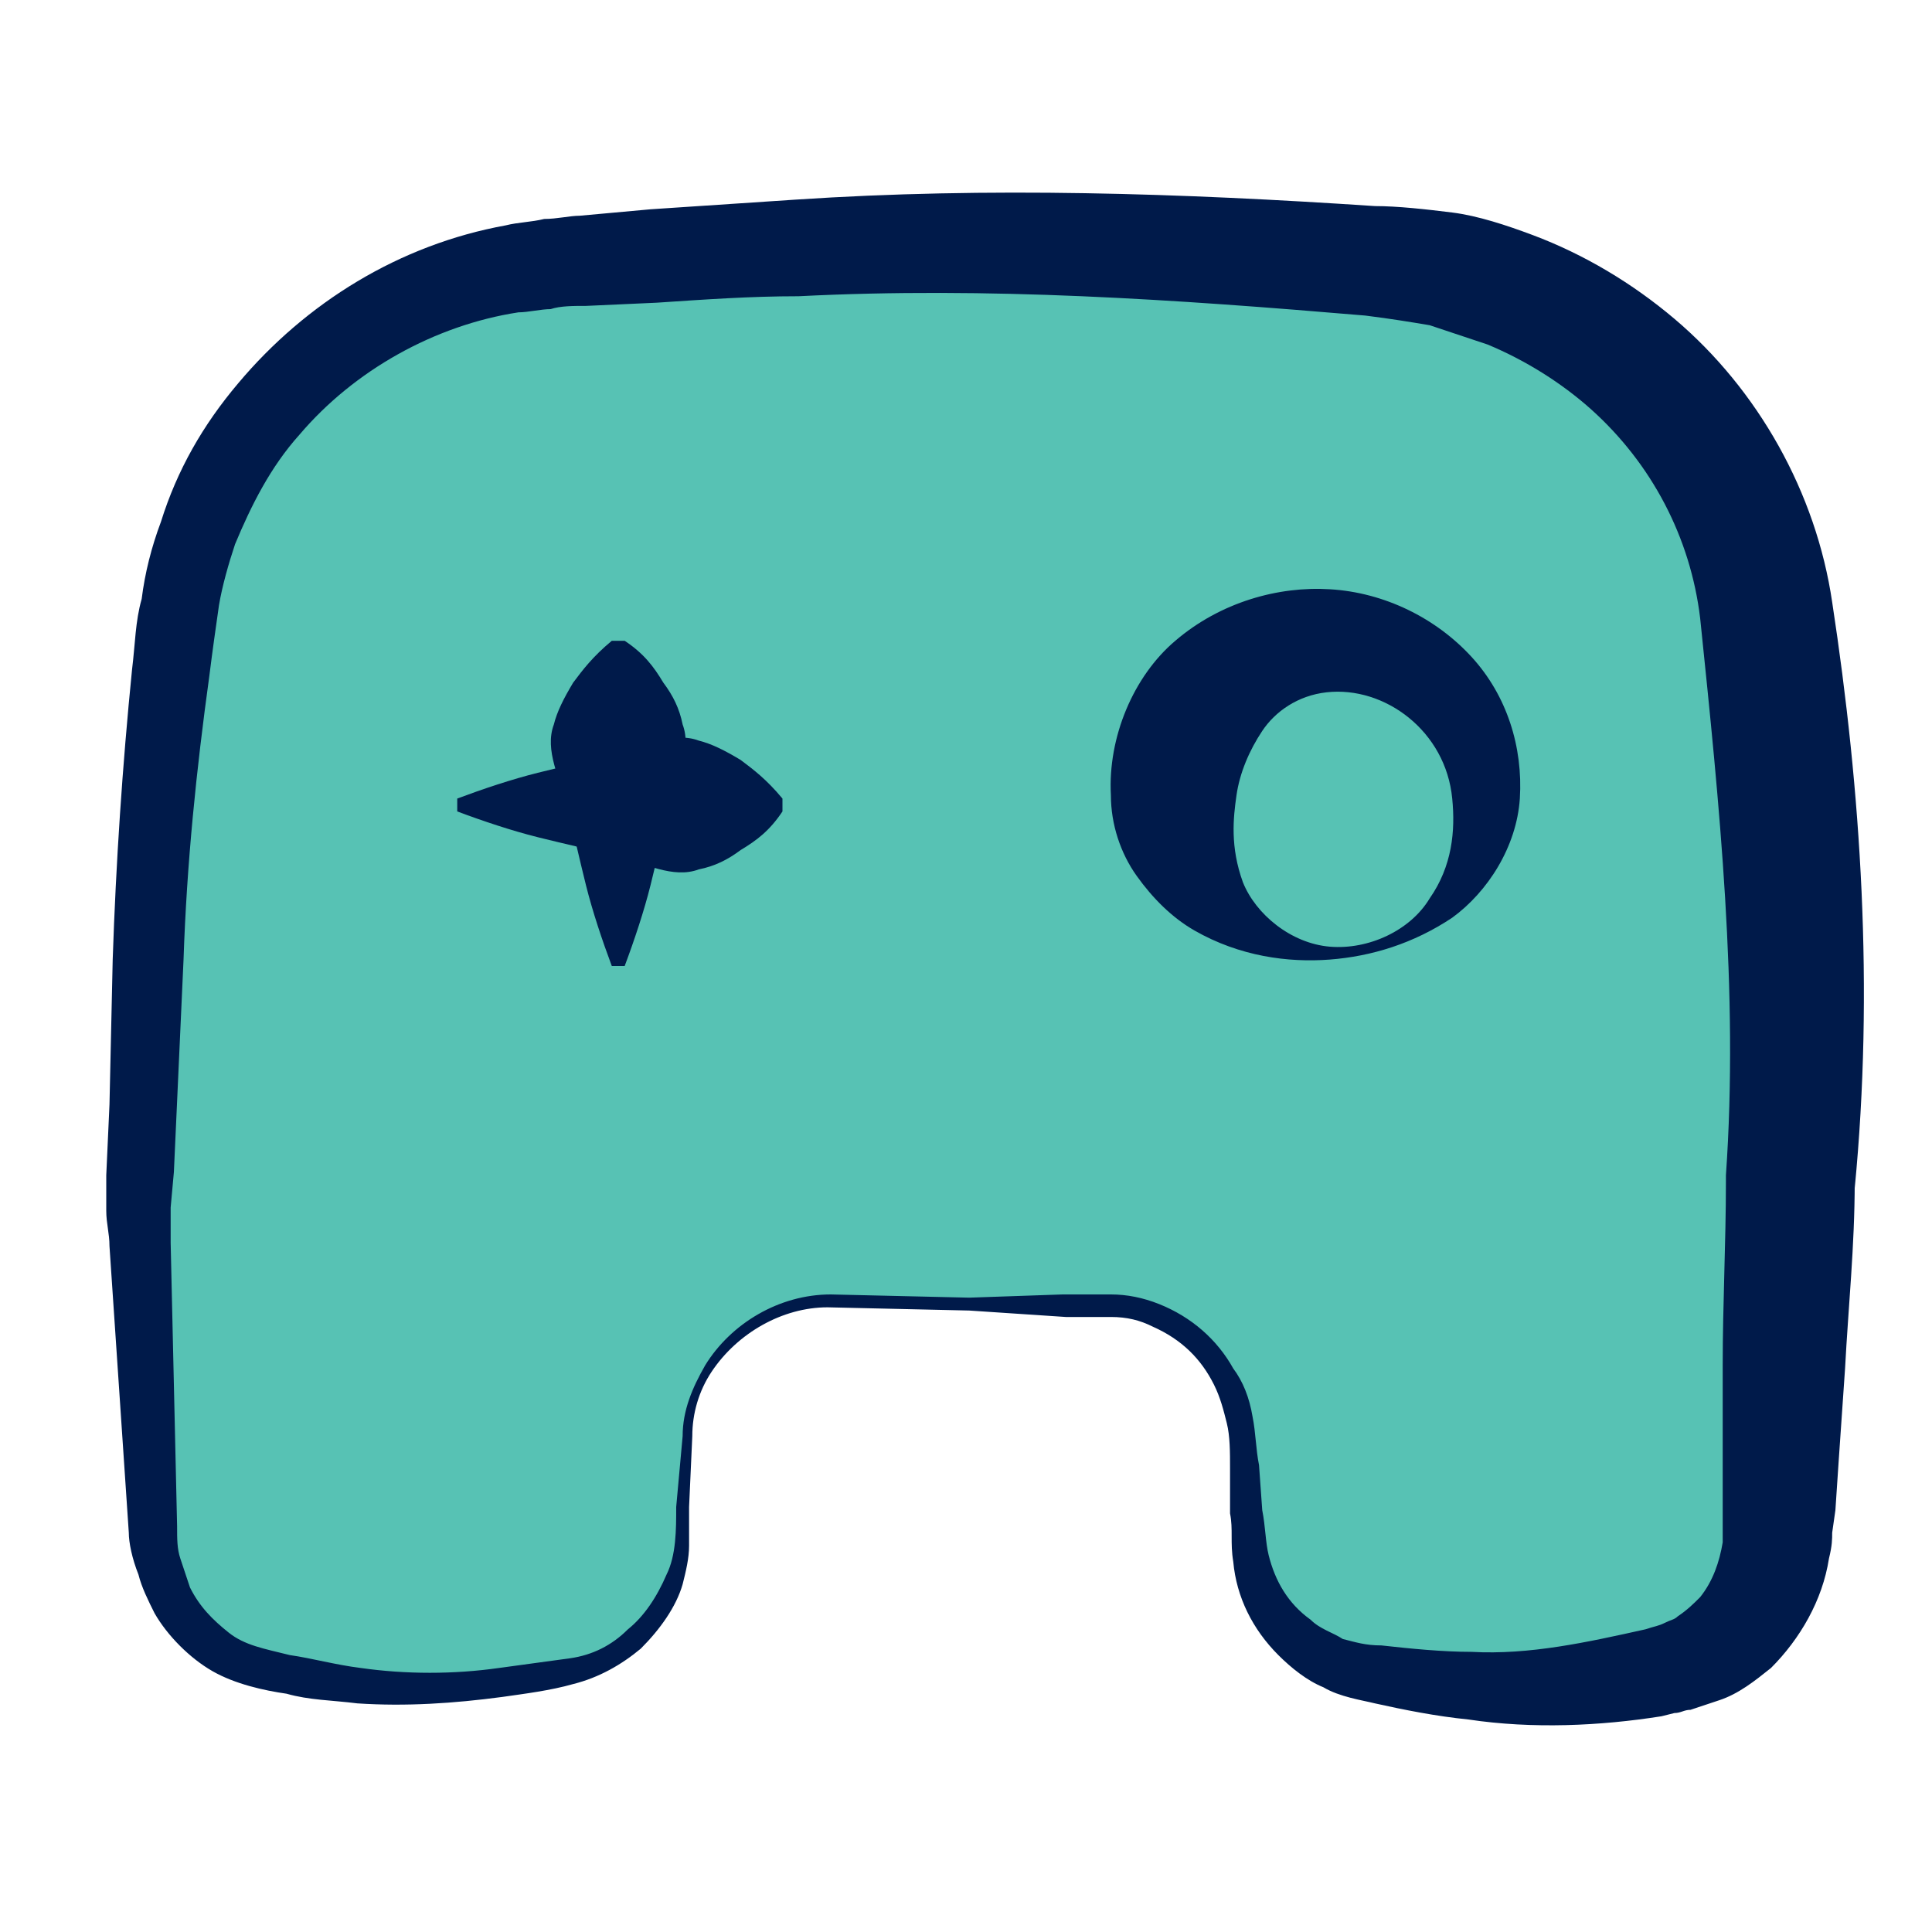 <svg width="60" height="60" viewBox="0 0 60 60" fill="none" xmlns="http://www.w3.org/2000/svg">
<path d="M30.1 40.5C28.7 40.5 27.2 40.5 25.7 40.4C23.4 40.3 21.4 42.1 21.3 44.4C21.2 45.3 21.2 46.2 21.1 47.1V47.8C21 49.8 19.5 51.4 17.6 51.8C16.1 52.1 14.5 52.3 12.9 52.3C11.3 52.3 9.7 52.1 8.2 51.8C6.3 51.4 4.8 49.8 4.7 47.8V47.1C4.5 44 4.3 40.8 4.3 37.6C4.3 35.1 4.4 32.7 4.6 30.4C4.7 26.6 5.1 22.8 5.6 19C6.4 13.1 11.3 8.6 17.2 8.2C21.4 7.9 25.8 7.6 30.3 7.6C34.8 7.6 39.1 7.9 43.4 8.2C49.1 8.6 54 13.1 54.7 19C55.5 24.9 56 30.8 55.5 36.7C55.5 37 55.5 37.4 55.5 37.7C55.5 41 55.3 44.2 55.1 47.2C55.1 47.4 55.1 47.7 55.1 47.9C55 49.9 53.5 51.5 51.6 51.9C50.1 52.2 48.5 52.4 46.9 52.4C45.3 52.4 43.7 52.2 42.2 51.9C40.3 51.5 38.8 49.9 38.7 47.9C38.7 47.7 38.7 47.4 38.7 47.2C38.6 46.3 38.6 45.4 38.5 44.5C38.4 42.2 36.4 40.4 34.1 40.5C32.7 40.5 31.4 40.5 30.1 40.5Z" fill="#57c2b4"/>
<path d="M30.1 40.7L25.7 40.6C24.3 40.6 22.9 41.4 22.1 42.6C21.7 43.2 21.5 43.9 21.5 44.6L21.4 46.8V48C21.4 48.4 21.3 48.8 21.2 49.2C21 49.9 20.5 50.6 19.9 51.2C19.3 51.7 18.6 52.1 17.8 52.3C17.1 52.5 16.3 52.6 15.6 52.7C14.1 52.9 12.6 53 11.1 52.9C10.3 52.8 9.6 52.8 8.9 52.6C8.2 52.5 7.3 52.3 6.6 51.9C5.9 51.5 5.2 50.8 4.8 50.1C4.6 49.7 4.4 49.3 4.3 48.9C4.1 48.4 4 47.9 4 47.6L3.4 38.7C3.4 38.3 3.3 38 3.3 37.6V36.5L3.4 34.3L3.5 29.8C3.6 26.8 3.8 23.8 4.1 20.8C4.2 20 4.2 19.3 4.4 18.6C4.5 17.8 4.7 17 5 16.2C5.5 14.6 6.3 13.2 7.4 11.9C9.5 9.4 12.4 7.6 15.7 7C16.1 6.9 16.5 6.9 16.9 6.8C17.3 6.8 17.7 6.7 18 6.7L20.2 6.5C21.7 6.4 23.2 6.3 24.7 6.2C30.7 5.8 36.7 6 42.7 6.4C43.4 6.4 44.3 6.5 45.1 6.6C45.9 6.7 46.8 7 47.6 7.3C49.2 7.9 50.7 8.8 52 9.9C54.6 12.1 56.4 15.3 56.9 18.7C57.8 24.6 58.2 30.7 57.6 36.9V36.7C57.6 38.7 57.4 40.6 57.3 42.5L57.1 45.4L57 46.9L56.9 47.6C56.9 47.8 56.9 48 56.8 48.4C56.6 49.7 55.9 50.9 55 51.8C54.5 52.2 54 52.6 53.4 52.8C53.1 52.9 52.8 53 52.5 53.1C52.3 53.1 52.2 53.2 52 53.2L51.6 53.3C49.7 53.6 47.6 53.7 45.6 53.4C44.6 53.3 43.6 53.1 42.7 52.9C42.3 52.8 41.6 52.7 41.1 52.4C40.6 52.2 40.1 51.8 39.7 51.4C38.9 50.6 38.4 49.6 38.3 48.5C38.2 47.9 38.3 47.5 38.2 47V45.6C38.2 45.1 38.2 44.6 38.1 44.2C38 43.8 37.9 43.4 37.7 43C37.3 42.2 36.7 41.6 35.8 41.2C35.4 41 35 40.9 34.5 40.9C34.1 40.9 33.6 40.9 33.1 40.9L30.1 40.7ZM30.1 40.3L33 40.2C33.5 40.2 33.9 40.2 34.5 40.2C35 40.2 35.5 40.3 36 40.5C37 40.9 37.8 41.6 38.3 42.5C38.6 42.9 38.8 43.4 38.9 44C39 44.5 39 45 39.1 45.5L39.2 46.9C39.3 47.4 39.3 47.9 39.4 48.3C39.6 49.1 40 49.8 40.7 50.3C41 50.6 41.4 50.7 41.7 50.9C42.1 51 42.4 51.1 42.9 51.1C43.8 51.2 44.8 51.3 45.7 51.3C47.5 51.4 49.3 51 51.1 50.6C51.4 50.5 51.5 50.5 51.7 50.4C51.9 50.3 52 50.3 52.1 50.2C52.4 50 52.6 49.8 52.8 49.6C53.2 49.1 53.4 48.5 53.5 47.9V47.3V46.6V45.2V42.4C53.5 40.5 53.6 38.6 53.6 36.7V36.6V36.5C54 30.8 53.4 25 52.8 19.2C52.5 16.7 51.3 14.4 49.4 12.7C48.5 11.9 47.4 11.2 46.2 10.7C45.6 10.5 45 10.3 44.4 10.1C43.8 10 43.2 9.9 42.4 9.8C36.5 9.3 30.7 8.9 24.8 9.2C23.3 9.2 21.9 9.3 20.4 9.4L18.2 9.5C17.8 9.5 17.4 9.5 17.1 9.6C16.8 9.6 16.4 9.7 16.1 9.7C13.5 10.1 11 11.5 9.3 13.5C8.4 14.5 7.8 15.7 7.3 16.9C7.1 17.5 6.9 18.2 6.8 18.8C6.7 19.5 6.6 20.2 6.5 21C6.1 23.9 5.8 26.8 5.7 29.8L5.5 34.2L5.4 36.4L5.3 37.5C5.3 37.9 5.3 38.2 5.3 38.6L5.5 47.4C5.5 47.8 5.5 48.1 5.6 48.4C5.7 48.7 5.8 49 5.9 49.3C6.2 49.9 6.6 50.3 7.1 50.7C7.6 51.1 8.2 51.2 9 51.4C9.7 51.5 10.4 51.7 11.2 51.8C12.6 52 14.1 52 15.5 51.8C16.2 51.7 17 51.6 17.7 51.5C18.4 51.4 19 51.1 19.5 50.6C20 50.2 20.4 49.6 20.7 48.9C21 48.3 21 47.5 21 46.8L21.2 44.6C21.2 43.8 21.5 43.1 21.9 42.4C22.7 41.1 24.2 40.2 25.8 40.2L30.1 40.3Z" fill="#001A4A"/>
<path d="M19 30C18.7 29.2 18.4 28.3 18.2 27.5C18 26.7 17.8 25.8 17.6 25C17.4 24.2 16.9 23.3 17.2 22.5C17.3 22.1 17.5 21.7 17.8 21.2C18.1 20.8 18.4 20.4 19 19.9H19.4C20 20.3 20.3 20.7 20.6 21.2C20.9 21.6 21.1 22 21.2 22.5C21.5 23.3 21 24.2 20.8 25C20.6 25.8 20.4 26.7 20.2 27.5C20 28.3 19.7 29.2 19.4 30H19Z" fill="#001A4A"/>
<path d="M14.2 24.8C15 24.5 15.9 24.2 16.7 24C17.5 23.8 18.4 23.6 19.2 23.4C20 23.2 20.9 22.7 21.7 23C22.1 23.1 22.5 23.3 23 23.6C23.4 23.9 23.8 24.2 24.3 24.8V25.2C23.9 25.8 23.5 26.1 23 26.4C22.6 26.7 22.2 26.9 21.7 27C20.9 27.3 20 26.8 19.2 26.6C18.4 26.4 17.5 26.2 16.7 26C15.9 25.8 15 25.5 14.2 25.2V24.8Z" fill="#001A4A"/>
<path d="M41.3 29.6C44.006 29.6 46.2 27.406 46.2 24.7C46.2 21.994 44.006 19.8 41.3 19.8C38.594 19.8 36.4 21.994 36.4 24.7C36.4 27.406 38.594 29.6 41.3 29.6Z" fill="#57c2b4"/>
<path d="M41.3 29.4C42.5 29.5 43.8 28.9 44.4 27.9C45.1 26.9 45.2 25.8 45.1 24.8C44.9 22.7 43 21.3 41.2 21.5C40.3 21.6 39.6 22.1 39.2 22.7C38.8 23.3 38.5 24 38.4 24.7C38.3 25.4 38.2 26.3 38.6 27.4C39 28.4 40.1 29.3 41.3 29.4ZM41.3 29.8C40 29.9 38.5 29.7 37.1 28.9C36.4 28.5 35.8 27.9 35.3 27.2C34.8 26.5 34.5 25.6 34.5 24.7C34.4 22.9 35.2 21 36.5 19.9C37.9 18.7 39.7 18.2 41.3 18.3C43 18.4 44.6 19.2 45.7 20.4C46.8 21.6 47.3 23.2 47.2 24.8C47.1 26.3 46.2 27.7 45.1 28.5C43.9 29.3 42.6 29.7 41.3 29.8Z" fill="#001A4A"/>
</svg>
